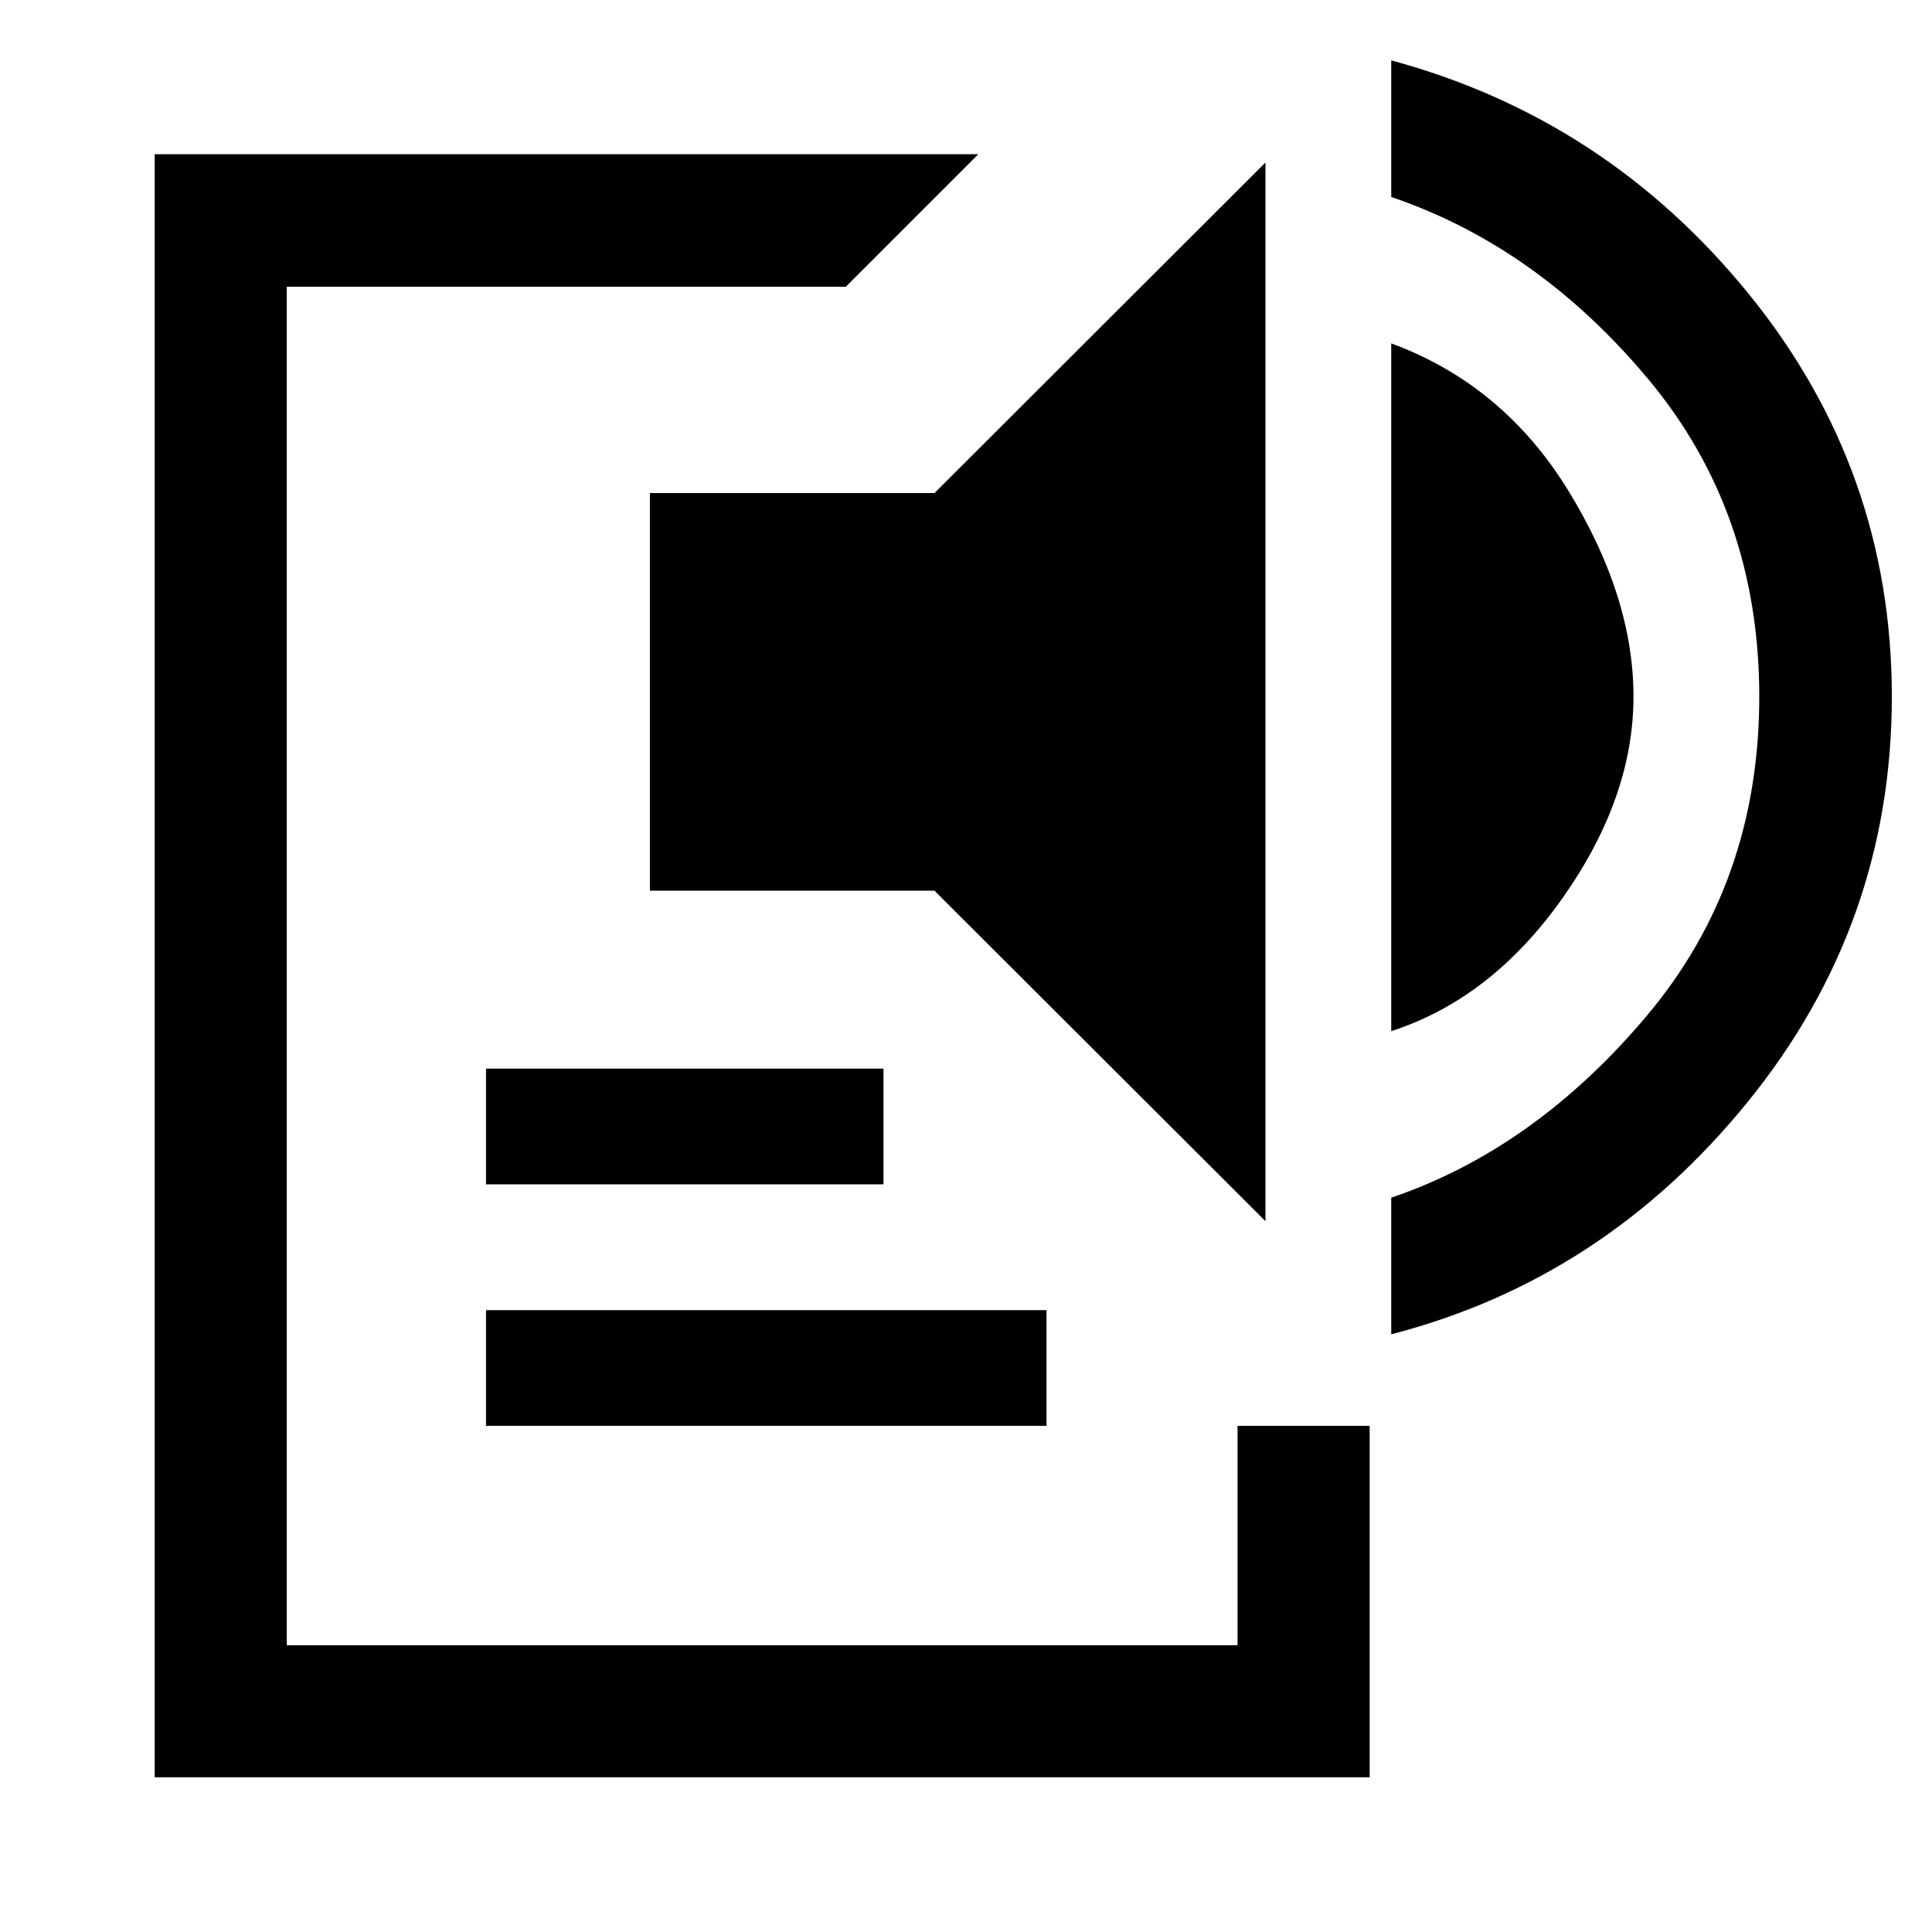 <svg xmlns="http://www.w3.org/2000/svg" height="48" viewBox="0 -960 960 960" width="48"><path d="M76.87-76.87v-806.5h409.24l-65.87 65.87H142.5v675h472.43v-109h65.64v174.63H76.87ZM241.5-251.5V-309H520v57.5H241.5Zm0-120V-429H439v57.5H241.5Zm387.3 18.3L464.33-517.43h-141.4V-715h141.4L628.8-879.24v526.04Zm62.5-94.43v-341.74q55.7 20.52 88.04 73.25 32.33 52.73 32.33 102.25 0 50.26-35.33 100.23-35.34 49.97-85.04 66.01Zm0 150.63v-67.87q71.44-24.28 127.16-90.61 55.71-66.32 55.71-158.39 0-91.56-55-157.53T691.3-862.13V-930q106.96 28.93 177.85 116.32 70.89 87.38 70.89 199.81 0 113.17-71.6 201.39Q796.83-324.26 691.3-297Z"/></svg>